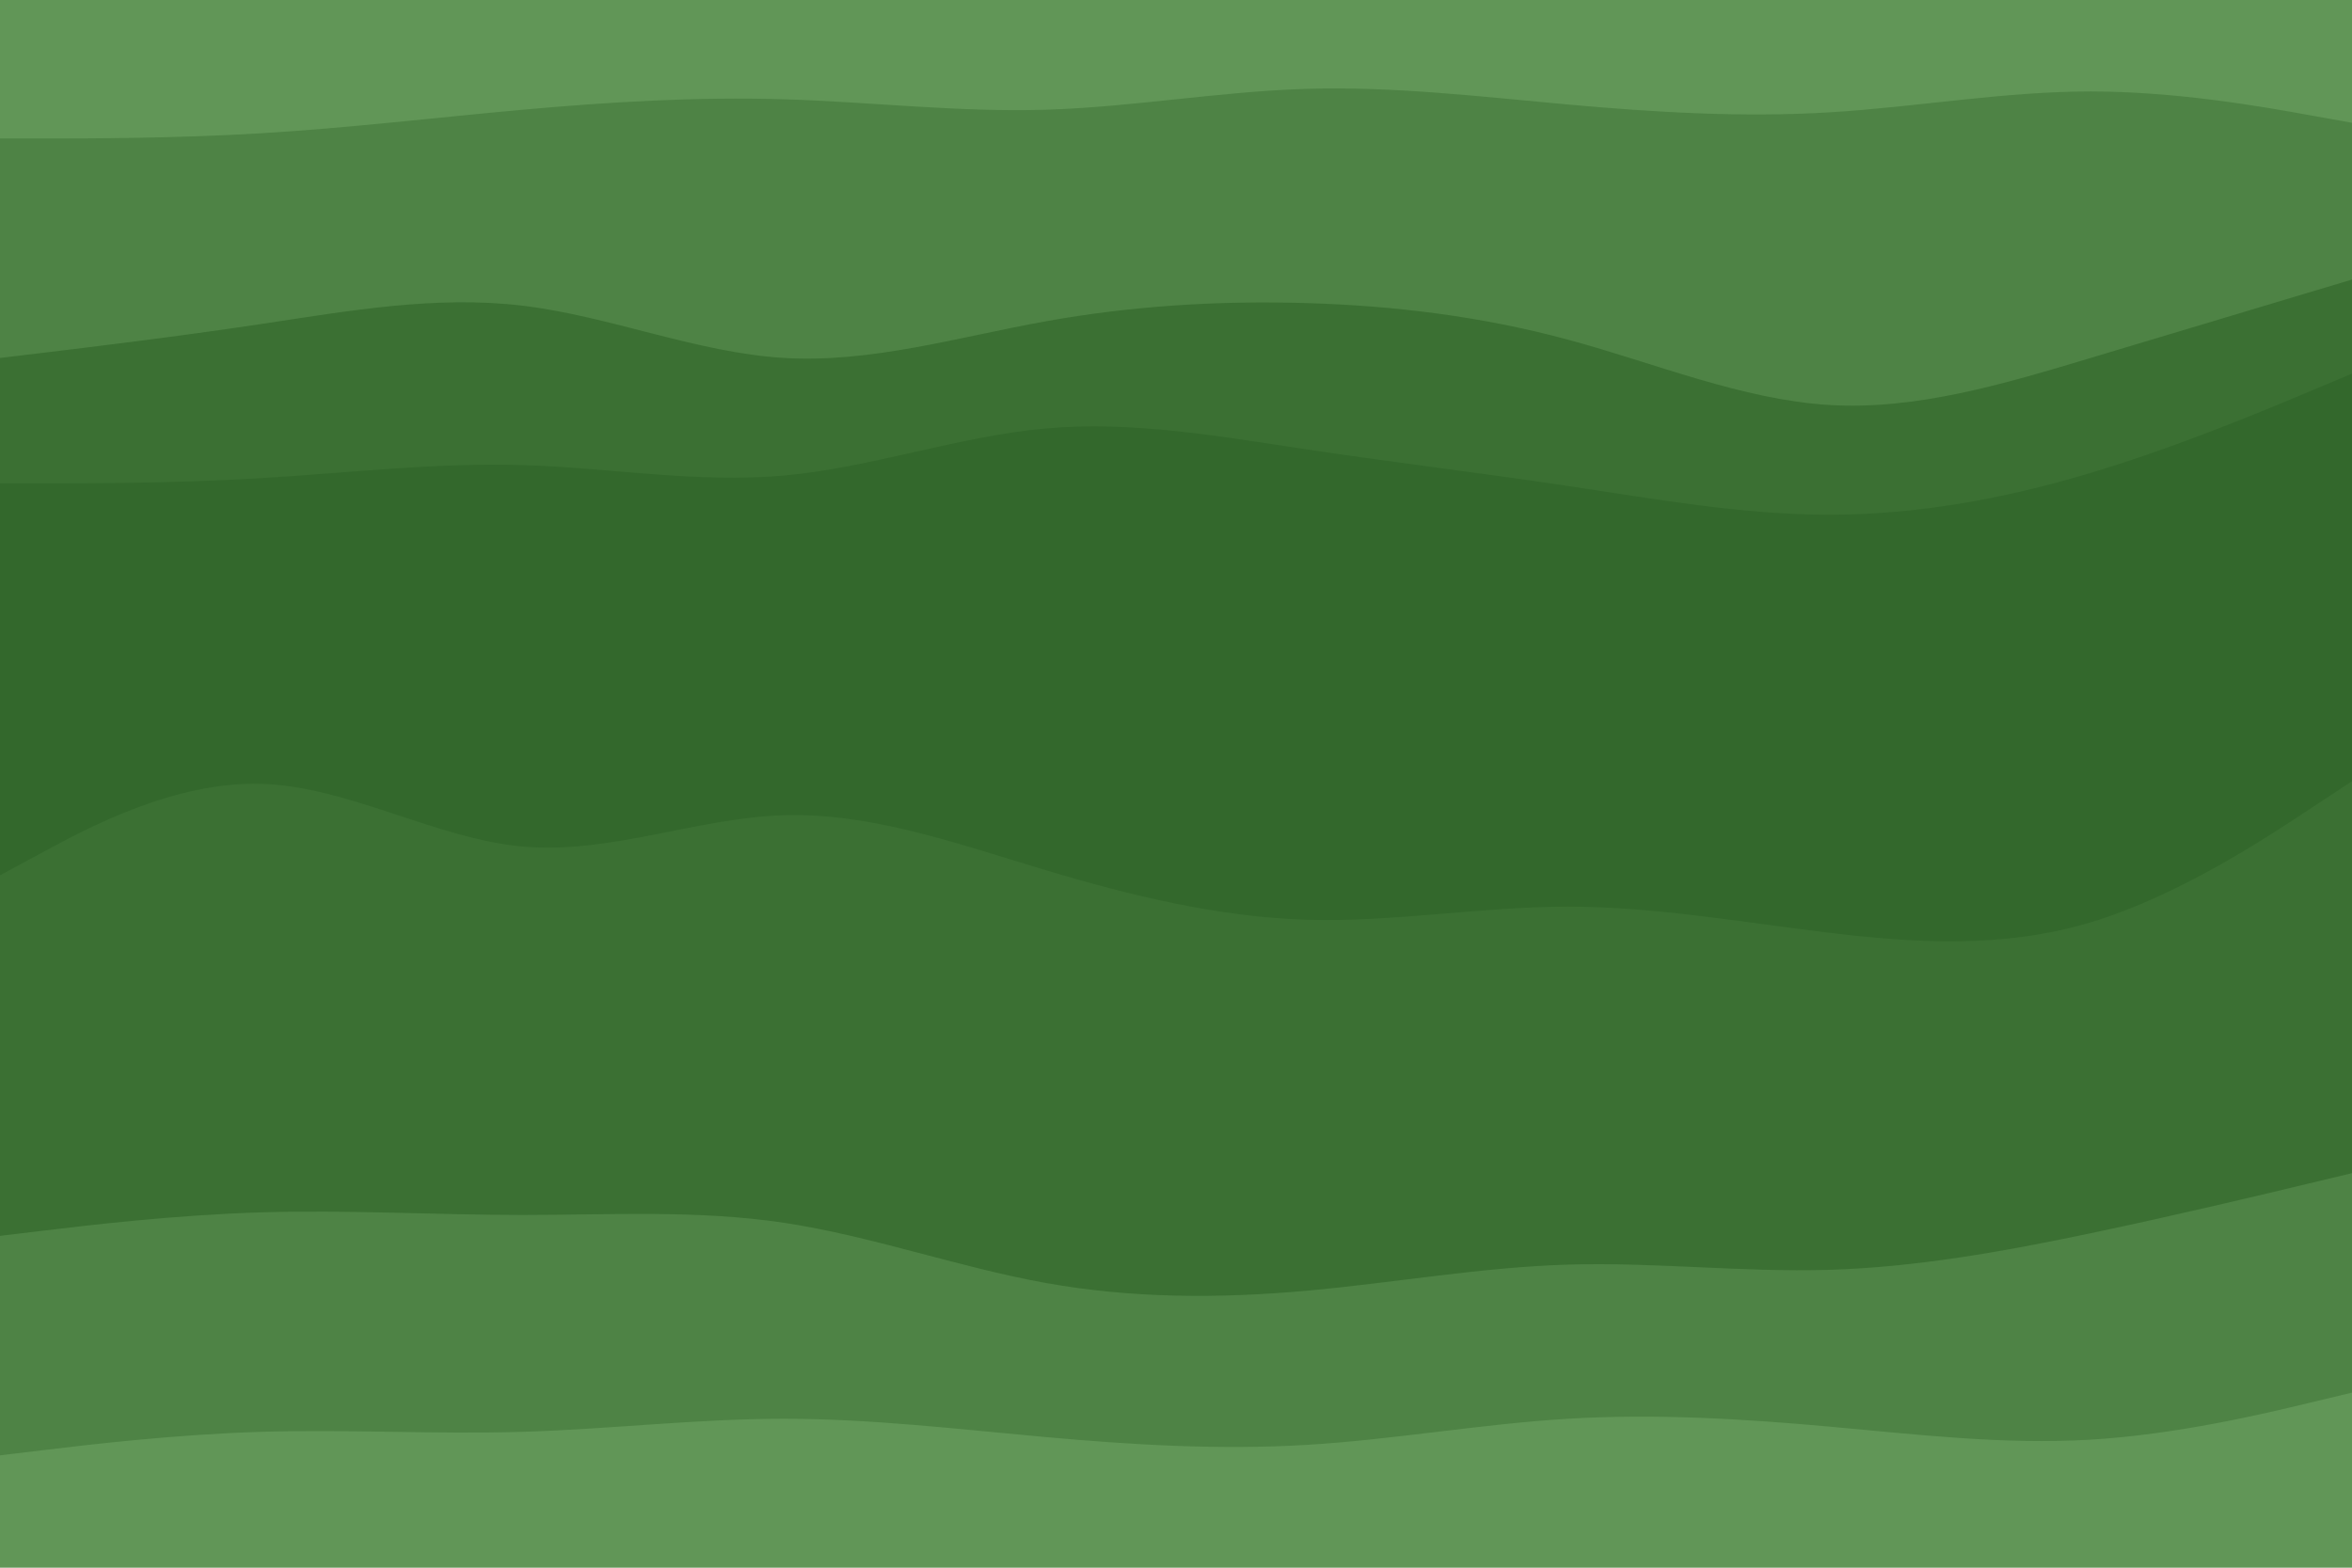 <svg id="visual" viewBox="0 0 900 600" width="900" height="600" xmlns="http://www.w3.org/2000/svg" xmlns:xlink="http://www.w3.org/1999/xlink" version="1.1"><path d="M0 55L16.7 55C33.3 55 66.7 55 100 53C133.3 51 166.7 47 200 44C233.3 41 266.7 39 300 40C333.3 41 366.7 45 400 44C433.3 43 466.7 37 500 36C533.3 35 566.7 39 600 42C633.3 45 666.7 47 700 45C733.3 43 766.7 37 800 37C833.3 37 866.7 43 883.3 46L900 49L900 0L883.3 0C866.7 0 833.3 0 800 0C766.7 0 733.3 0 700 0C666.7 0 633.3 0 600 0C566.7 0 533.3 0 500 0C466.7 0 433.3 0 400 0C366.7 0 333.3 0 300 0C266.7 0 233.3 0 200 0C166.7 0 133.3 0 100 0C66.7 0 33.3 0 16.7 0L0 0Z" fill="#619657"></path><path d="M0 139L16.7 137C33.3 135 66.7 131 100 126C133.3 121 166.7 115 200 119C233.3 123 266.7 137 300 139C333.3 141 366.7 131 400 125C433.3 119 466.7 117 500 118C533.3 119 566.7 123 600 132C633.3 141 666.7 155 700 157C733.3 159 766.7 149 800 139C833.3 129 866.7 119 883.3 114L900 109L900 47L883.3 44C866.7 41 833.3 35 800 35C766.7 35 733.3 41 700 43C666.7 45 633.3 43 600 40C566.7 37 533.3 33 500 34C466.7 35 433.3 41 400 42C366.7 43 333.3 39 300 38C266.7 37 233.3 39 200 42C166.7 45 133.3 49 100 51C66.7 53 33.3 53 16.7 53L0 53Z" fill="#4e8345"></path><path d="M0 187L16.7 187C33.3 187 66.7 187 100 185C133.3 183 166.7 179 200 180C233.3 181 266.7 187 300 184C333.3 181 366.7 169 400 166C433.3 163 466.7 169 500 174C533.3 179 566.7 183 600 188C633.3 193 666.7 199 700 199C733.3 199 766.7 193 800 183C833.3 173 866.7 159 883.3 152L900 145L900 107L883.3 112C866.7 117 833.3 127 800 137C766.7 147 733.3 157 700 155C666.7 153 633.3 139 600 130C566.7 121 533.3 117 500 116C466.7 115 433.3 117 400 123C366.7 129 333.3 139 300 137C266.7 135 233.3 121 200 117C166.7 113 133.3 119 100 124C66.7 129 33.3 133 16.7 135L0 137Z" fill="#3b7033"></path><path d="M0 337L16.7 328C33.3 319 66.7 301 100 302C133.3 303 166.7 323 200 326C233.3 329 266.7 315 300 314C333.3 313 366.7 325 400 335C433.3 345 466.7 353 500 354C533.3 355 566.7 349 600 349C633.3 349 666.7 355 700 359C733.3 363 766.7 365 800 355C833.3 345 866.7 323 883.3 312L900 301L900 143L883.3 150C866.7 157 833.3 171 800 181C766.7 191 733.3 197 700 197C666.7 197 633.3 191 600 186C566.7 181 533.3 177 500 172C466.7 167 433.3 161 400 164C366.7 167 333.3 179 300 182C266.7 185 233.3 179 200 178C166.7 177 133.3 181 100 183C66.7 185 33.3 185 16.7 185L0 185Z" fill="#33682c"></path><path d="M0 475L16.7 473C33.3 471 66.7 467 100 466C133.3 465 166.7 467 200 467C233.3 467 266.7 465 300 470C333.3 475 366.7 487 400 493C433.3 499 466.7 499 500 496C533.3 493 566.7 487 600 486C633.3 485 666.7 489 700 488C733.3 487 766.7 481 800 474C833.3 467 866.7 459 883.3 455L900 451L900 299L883.3 310C866.7 321 833.3 343 800 353C766.7 363 733.3 361 700 357C666.7 353 633.3 347 600 347C566.7 347 533.3 353 500 352C466.7 351 433.3 343 400 333C366.7 323 333.3 311 300 312C266.7 313 233.3 327 200 324C166.7 321 133.3 301 100 300C66.7 299 33.3 317 16.7 326L0 335Z" fill="#3b7033"></path><path d="M0 559L16.7 557C33.3 555 66.7 551 100 550C133.3 549 166.7 551 200 550C233.3 549 266.7 545 300 545C333.3 545 366.7 549 400 552C433.3 555 466.7 557 500 555C533.3 553 566.7 547 600 545C633.3 543 666.7 545 700 548C733.3 551 766.7 555 800 553C833.3 551 866.7 543 883.3 539L900 535L900 449L883.3 453C866.7 457 833.3 465 800 472C766.7 479 733.3 485 700 486C666.7 487 633.3 483 600 484C566.7 485 533.3 491 500 494C466.7 497 433.3 497 400 491C366.7 485 333.3 473 300 468C266.7 463 233.3 465 200 465C166.7 465 133.3 463 100 464C66.7 465 33.3 469 16.7 471L0 473Z" fill="#4e8345"></path><path d="M0 601L16.7 601C33.3 601 66.7 601 100 601C133.3 601 166.7 601 200 601C233.3 601 266.7 601 300 601C333.3 601 366.7 601 400 601C433.3 601 466.7 601 500 601C533.3 601 566.7 601 600 601C633.3 601 666.7 601 700 601C733.3 601 766.7 601 800 601C833.3 601 866.7 601 883.3 601L900 601L900 533L883.3 537C866.7 541 833.3 549 800 551C766.7 553 733.3 549 700 546C666.7 543 633.3 541 600 543C566.7 545 533.3 551 500 553C466.7 555 433.3 553 400 550C366.7 547 333.3 543 300 543C266.7 543 233.3 547 200 548C166.7 549 133.3 547 100 548C66.7 549 33.3 553 16.7 555L0 557Z" fill="#619657"></path></svg>